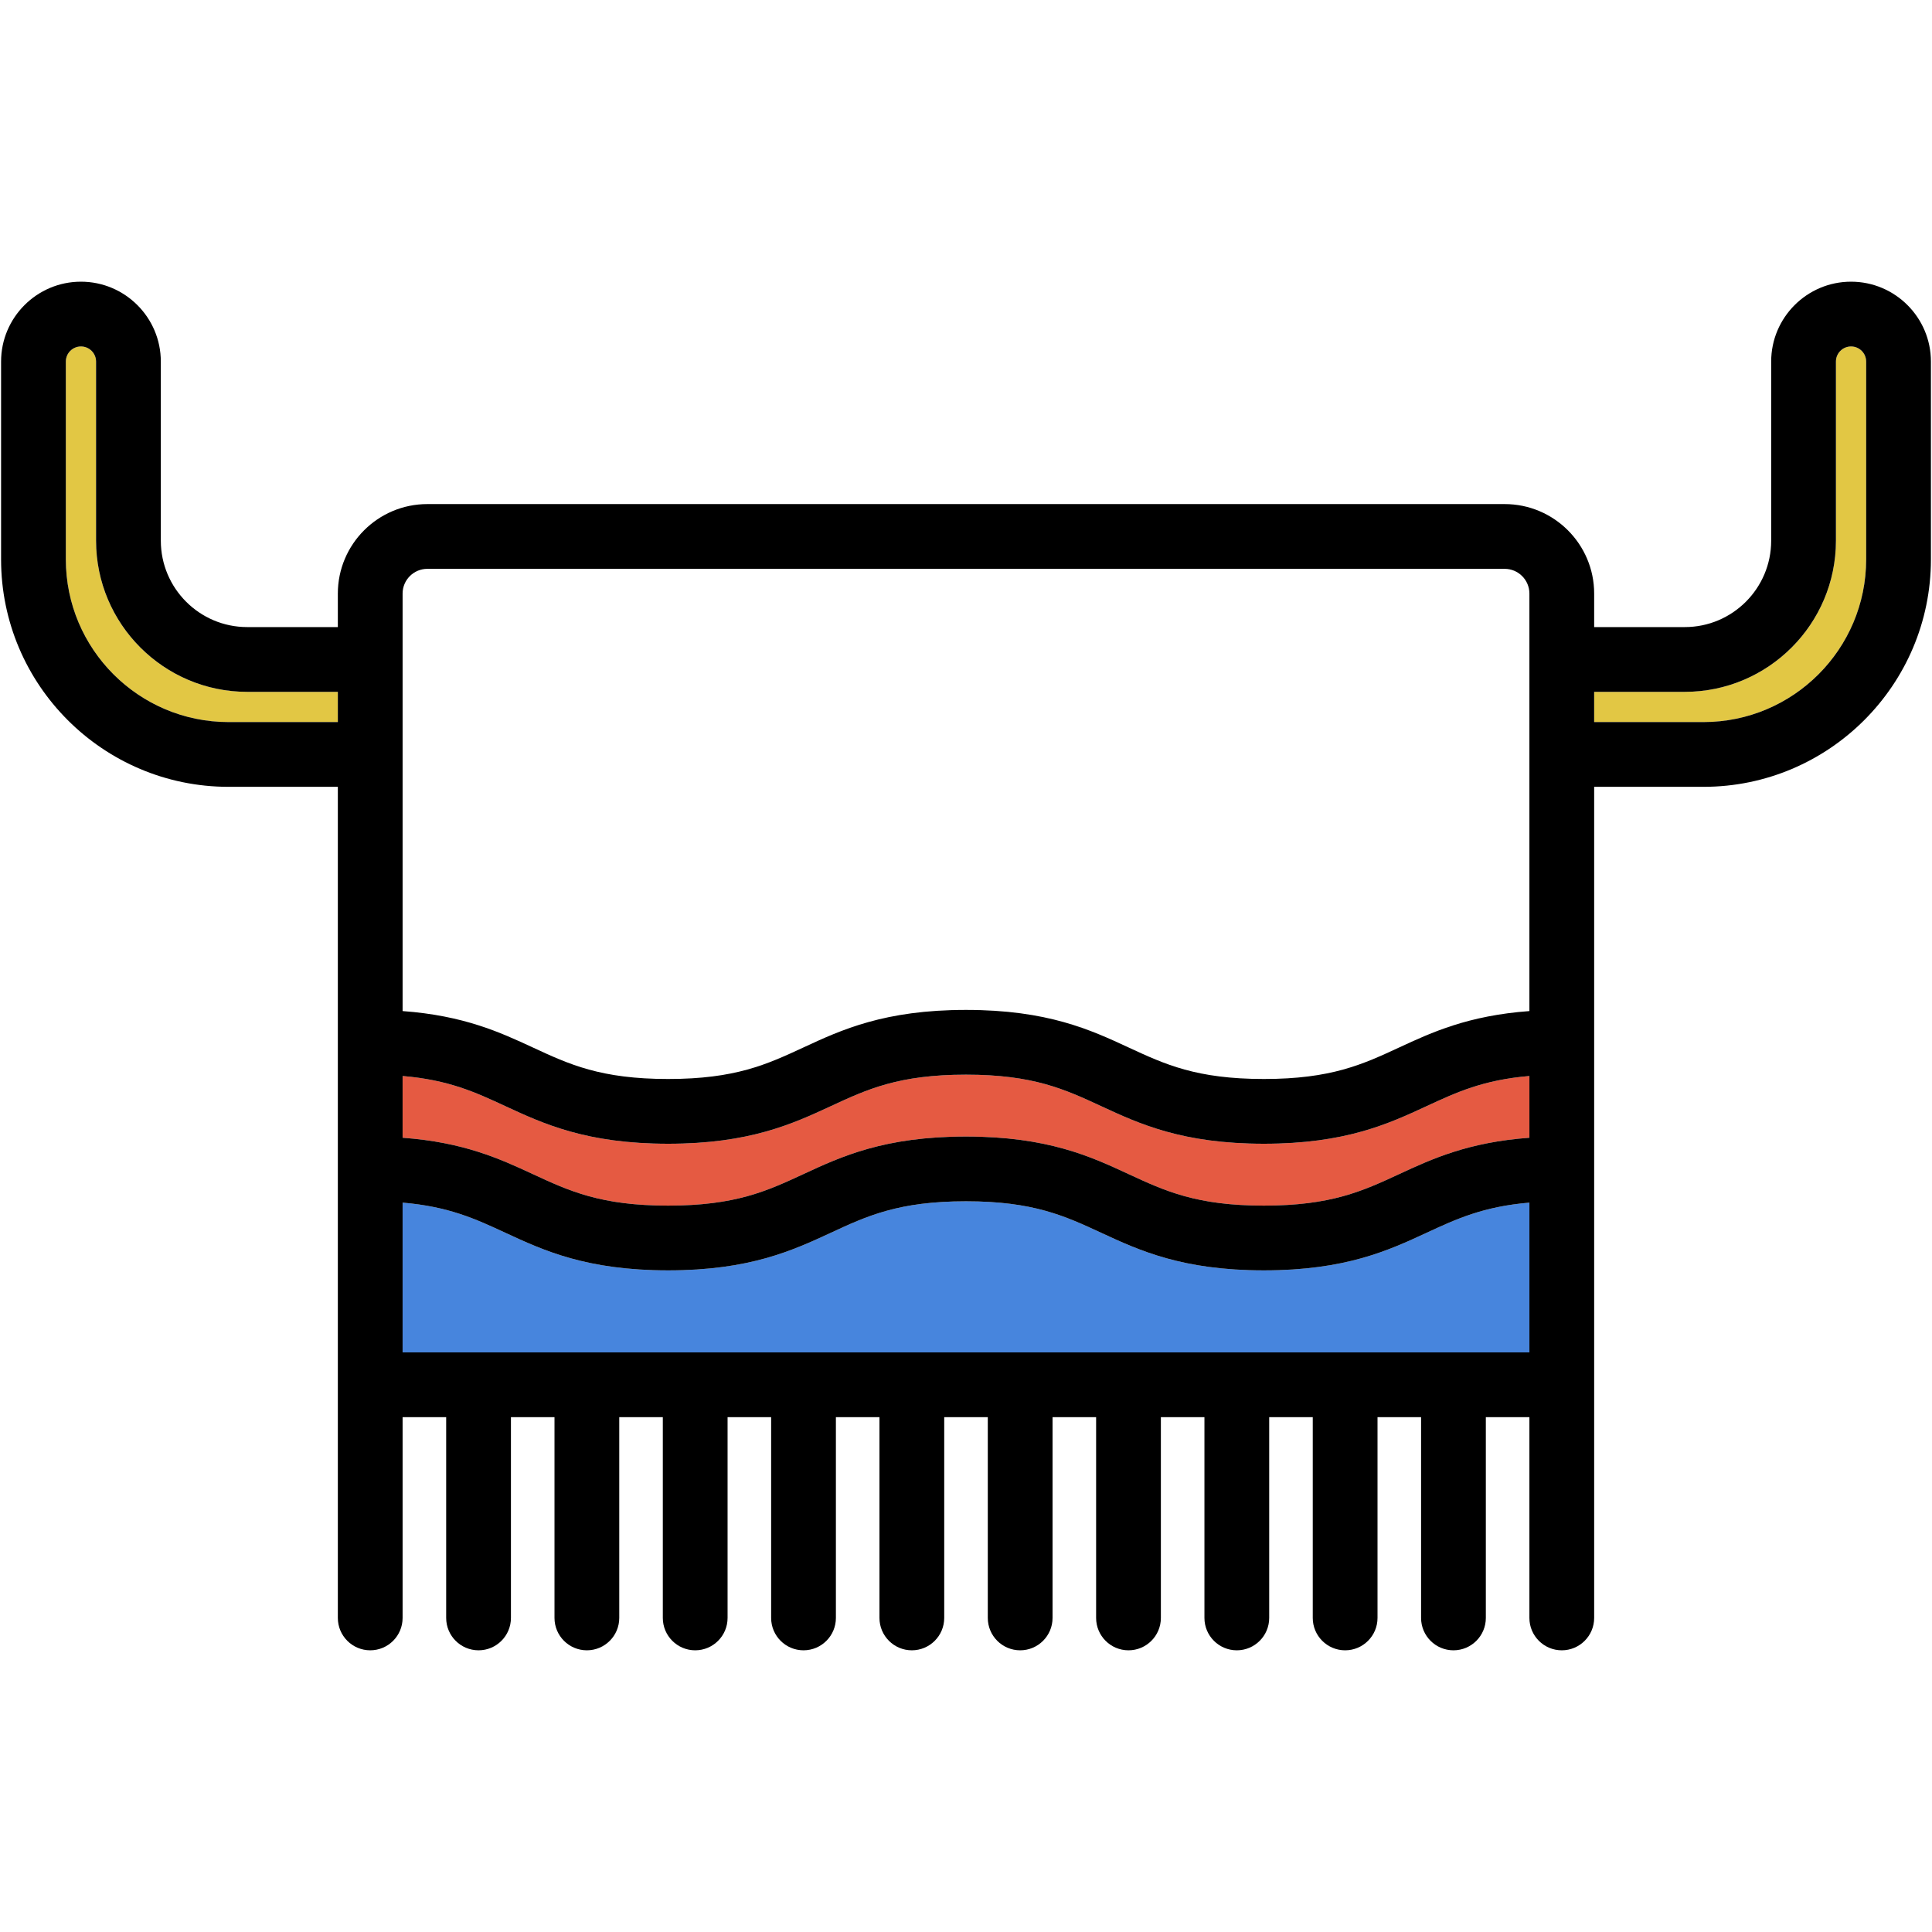 <?xml version="1.0" encoding="iso-8859-1"?>
<!-- Generator: Adobe Illustrator 19.1.0, SVG Export Plug-In . SVG Version: 6.00 Build 0)  -->
<svg version="1.1" id="Capa_1" xmlns="http://www.w3.org/2000/svg" xmlns:xlink="http://www.w3.org/1999/xlink" x="0px" y="0px"
	 viewBox="0 0 447.49 447.49" style="enable-background:new 0 0 447.49 447.49;" xml:space="preserve">
<g id="XMLID_48_">
	<g>
		<path style="fill:#4785DD;" d="M354.24,278.555v34.69H93.25v-34.69c10.69,0.91,16.88,3.77,23.84,7
			c8.79,4.07,18.75,8.69,37.66,8.69c18.9,0,28.86-4.62,37.65-8.69c8.45-3.92,15.75-7.31,31.34-7.31c15.6,0,22.89,3.39,31.35,7.31
			c8.78,4.07,18.75,8.69,37.65,8.69c18.9,0,28.87-4.62,37.65-8.69C337.36,282.325,343.55,279.465,354.24,278.555z"/>
		<path style="fill:#E2C744;" d="M432.24,83.745v45.83c0,20.77-16.9,37.67-37.67,37.67h-25.33v-7h20.99
			c19.31,0,35.01-15.7,35.01-35.01v-41.49c0-1.93,1.57-3.5,3.5-3.5C430.67,80.245,432.24,81.815,432.24,83.745z"/>
		<path style="fill:#E2C744;" d="M78.25,160.245v7H52.93c-20.78,0-37.68-16.9-37.68-37.67v-45.83c0-1.93,1.57-3.5,3.5-3.5
			s3.5,1.57,3.5,3.5v41.49c0,19.31,15.71,35.01,35.01,35.01H78.25z"/>
		<path style="fill:#E55A42;" d="M354.24,249.225v14.3c-14.19,1.03-22.61,4.92-30.16,8.42c-8.45,3.92-15.75,7.3-31.34,7.3
			s-22.89-3.38-31.34-7.3c-8.79-4.08-18.75-8.7-37.66-8.7c-18.9,0-28.86,4.62-37.65,8.7c-8.45,3.92-15.75,7.3-31.34,7.3
			c-15.6,0-22.9-3.38-31.34-7.3c-7.55-3.5-15.97-7.39-30.16-8.42v-14.3c10.69,0.9,16.88,3.77,23.84,7
			c8.79,4.07,18.75,8.69,37.66,8.69c18.9,0,28.86-4.62,37.65-8.69c8.45-3.92,15.75-7.31,31.34-7.31c15.6,0,22.89,3.39,31.35,7.31
			c8.78,4.07,18.75,8.69,37.65,8.69c18.9,0,28.87-4.62,37.65-8.69C337.36,252.995,343.55,250.125,354.24,249.225z"/>
		<path d="M447.24,83.745v45.83c0,29.04-23.63,52.67-52.67,52.67h-25.33v138.5v54c0,4.14-3.36,7.5-7.5,7.5c-4.14,0-7.5-3.36-7.5-7.5
			v-46.5h-10.09v46.5c0,4.14-3.36,7.5-7.5,7.5c-4.14,0-7.5-3.36-7.5-7.5v-46.5h-10.09v46.5c0,4.14-3.36,7.5-7.5,7.5
			c-4.14,0-7.5-3.36-7.5-7.5v-46.5h-10.09v46.5c0,4.14-3.36,7.5-7.5,7.5c-4.14,0-7.5-3.36-7.5-7.5v-46.5h-10.09v46.5
			c0,4.14-3.36,7.5-7.5,7.5c-4.14,0-7.5-3.36-7.5-7.5v-46.5h-10.09v46.5c0,4.14-3.36,7.5-7.5,7.5s-7.5-3.36-7.5-7.5v-46.5H218.7
			v46.5c0,4.14-3.36,7.5-7.5,7.5s-7.5-3.36-7.5-7.5v-46.5h-10.09v46.5c0,4.14-3.36,7.5-7.5,7.5s-7.5-3.36-7.5-7.5v-46.5h-10.09v46.5
			c0,4.14-3.36,7.5-7.5,7.5s-7.5-3.36-7.5-7.5v-46.5h-10.09v46.5c0,4.14-3.36,7.5-7.5,7.5c-4.14,0-7.5-3.36-7.5-7.5v-46.5h-10.09
			v46.5c0,4.14-3.36,7.5-7.5,7.5c-4.14,0-7.5-3.36-7.5-7.5v-46.5H93.25v46.5c0,4.14-3.35,7.5-7.5,7.5c-4.14,0-7.5-3.36-7.5-7.5v-54
			v-138.5H52.93c-29.05,0-52.68-23.63-52.68-52.67v-45.83c0-10.2,8.3-18.5,18.5-18.5s18.5,8.3,18.5,18.5v41.49
			c0,11.04,8.98,20.01,20.01,20.01h20.99v-7.76c0-11.43,9.3-20.73,20.73-20.73h249.53c11.43,0,20.73,9.3,20.73,20.73v7.76h20.99
			c11.04,0,20.01-8.97,20.01-20.01v-41.49c0-10.2,8.3-18.5,18.5-18.5C438.94,65.245,447.24,73.545,447.24,83.745z M432.24,129.575
			v-45.83c0-1.93-1.57-3.5-3.5-3.5c-1.93,0-3.5,1.57-3.5,3.5v41.49c0,19.31-15.7,35.01-35.01,35.01h-20.99v7h25.33
			C415.34,167.245,432.24,150.345,432.24,129.575z M354.24,313.245v-34.69c-10.69,0.91-16.88,3.77-23.85,7
			c-8.78,4.07-18.75,8.69-37.65,8.69c-18.9,0-28.87-4.62-37.65-8.69c-8.46-3.92-15.75-7.31-31.35-7.31
			c-15.59,0-22.89,3.39-31.34,7.31c-8.79,4.07-18.75,8.69-37.65,8.69c-18.91,0-28.87-4.62-37.66-8.69c-6.96-3.23-13.15-6.09-23.84-7
			v34.69H354.24z M354.24,263.525v-14.3c-10.69,0.9-16.88,3.77-23.85,7c-8.78,4.07-18.75,8.69-37.65,8.69
			c-18.9,0-28.87-4.62-37.65-8.69c-8.46-3.92-15.75-7.31-31.35-7.31c-15.59,0-22.89,3.39-31.34,7.31
			c-8.79,4.07-18.75,8.69-37.65,8.69c-18.91,0-28.87-4.62-37.66-8.69c-6.96-3.23-13.15-6.1-23.84-7v14.3
			c14.19,1.03,22.61,4.92,30.16,8.42c8.44,3.92,15.74,7.3,31.34,7.3c15.59,0,22.89-3.38,31.34-7.3c8.79-4.08,18.75-8.7,37.65-8.7
			c18.91,0,28.87,4.62,37.66,8.7c8.45,3.92,15.75,7.3,31.34,7.3s22.89-3.38,31.34-7.3C331.63,268.445,340.05,264.555,354.24,263.525
			z M354.24,234.185v-96.7c0-3.16-2.57-5.73-5.73-5.73H98.98c-3.16,0-5.73,2.57-5.73,5.73v15.26v22v59.44
			c14.19,1.04,22.61,4.93,30.16,8.43c8.44,3.92,15.74,7.3,31.34,7.3c15.59,0,22.89-3.38,31.34-7.3c8.79-4.08,18.75-8.7,37.65-8.7
			c18.91,0,28.87,4.62,37.66,8.7c8.45,3.92,15.75,7.3,31.34,7.3s22.89-3.38,31.34-7.3C331.63,239.115,340.05,235.225,354.24,234.185
			z M78.25,167.245v-7H57.26c-19.3,0-35.01-15.7-35.01-35.01v-41.49c0-1.93-1.57-3.5-3.5-3.5s-3.5,1.57-3.5,3.5v45.83
			c0,20.77,16.9,37.67,37.68,37.67H78.25z"/>
	</g>
	<g>
	</g>
</g>
<g>
</g>
<g>
</g>
<g>
</g>
<g>
</g>
<g>
</g>
<g>
</g>
<g>
</g>
<g>
</g>
<g>
</g>
<g>
</g>
<g>
</g>
<g>
</g>
<g>
</g>
<g>
</g>
<g>
</g>
</svg>

